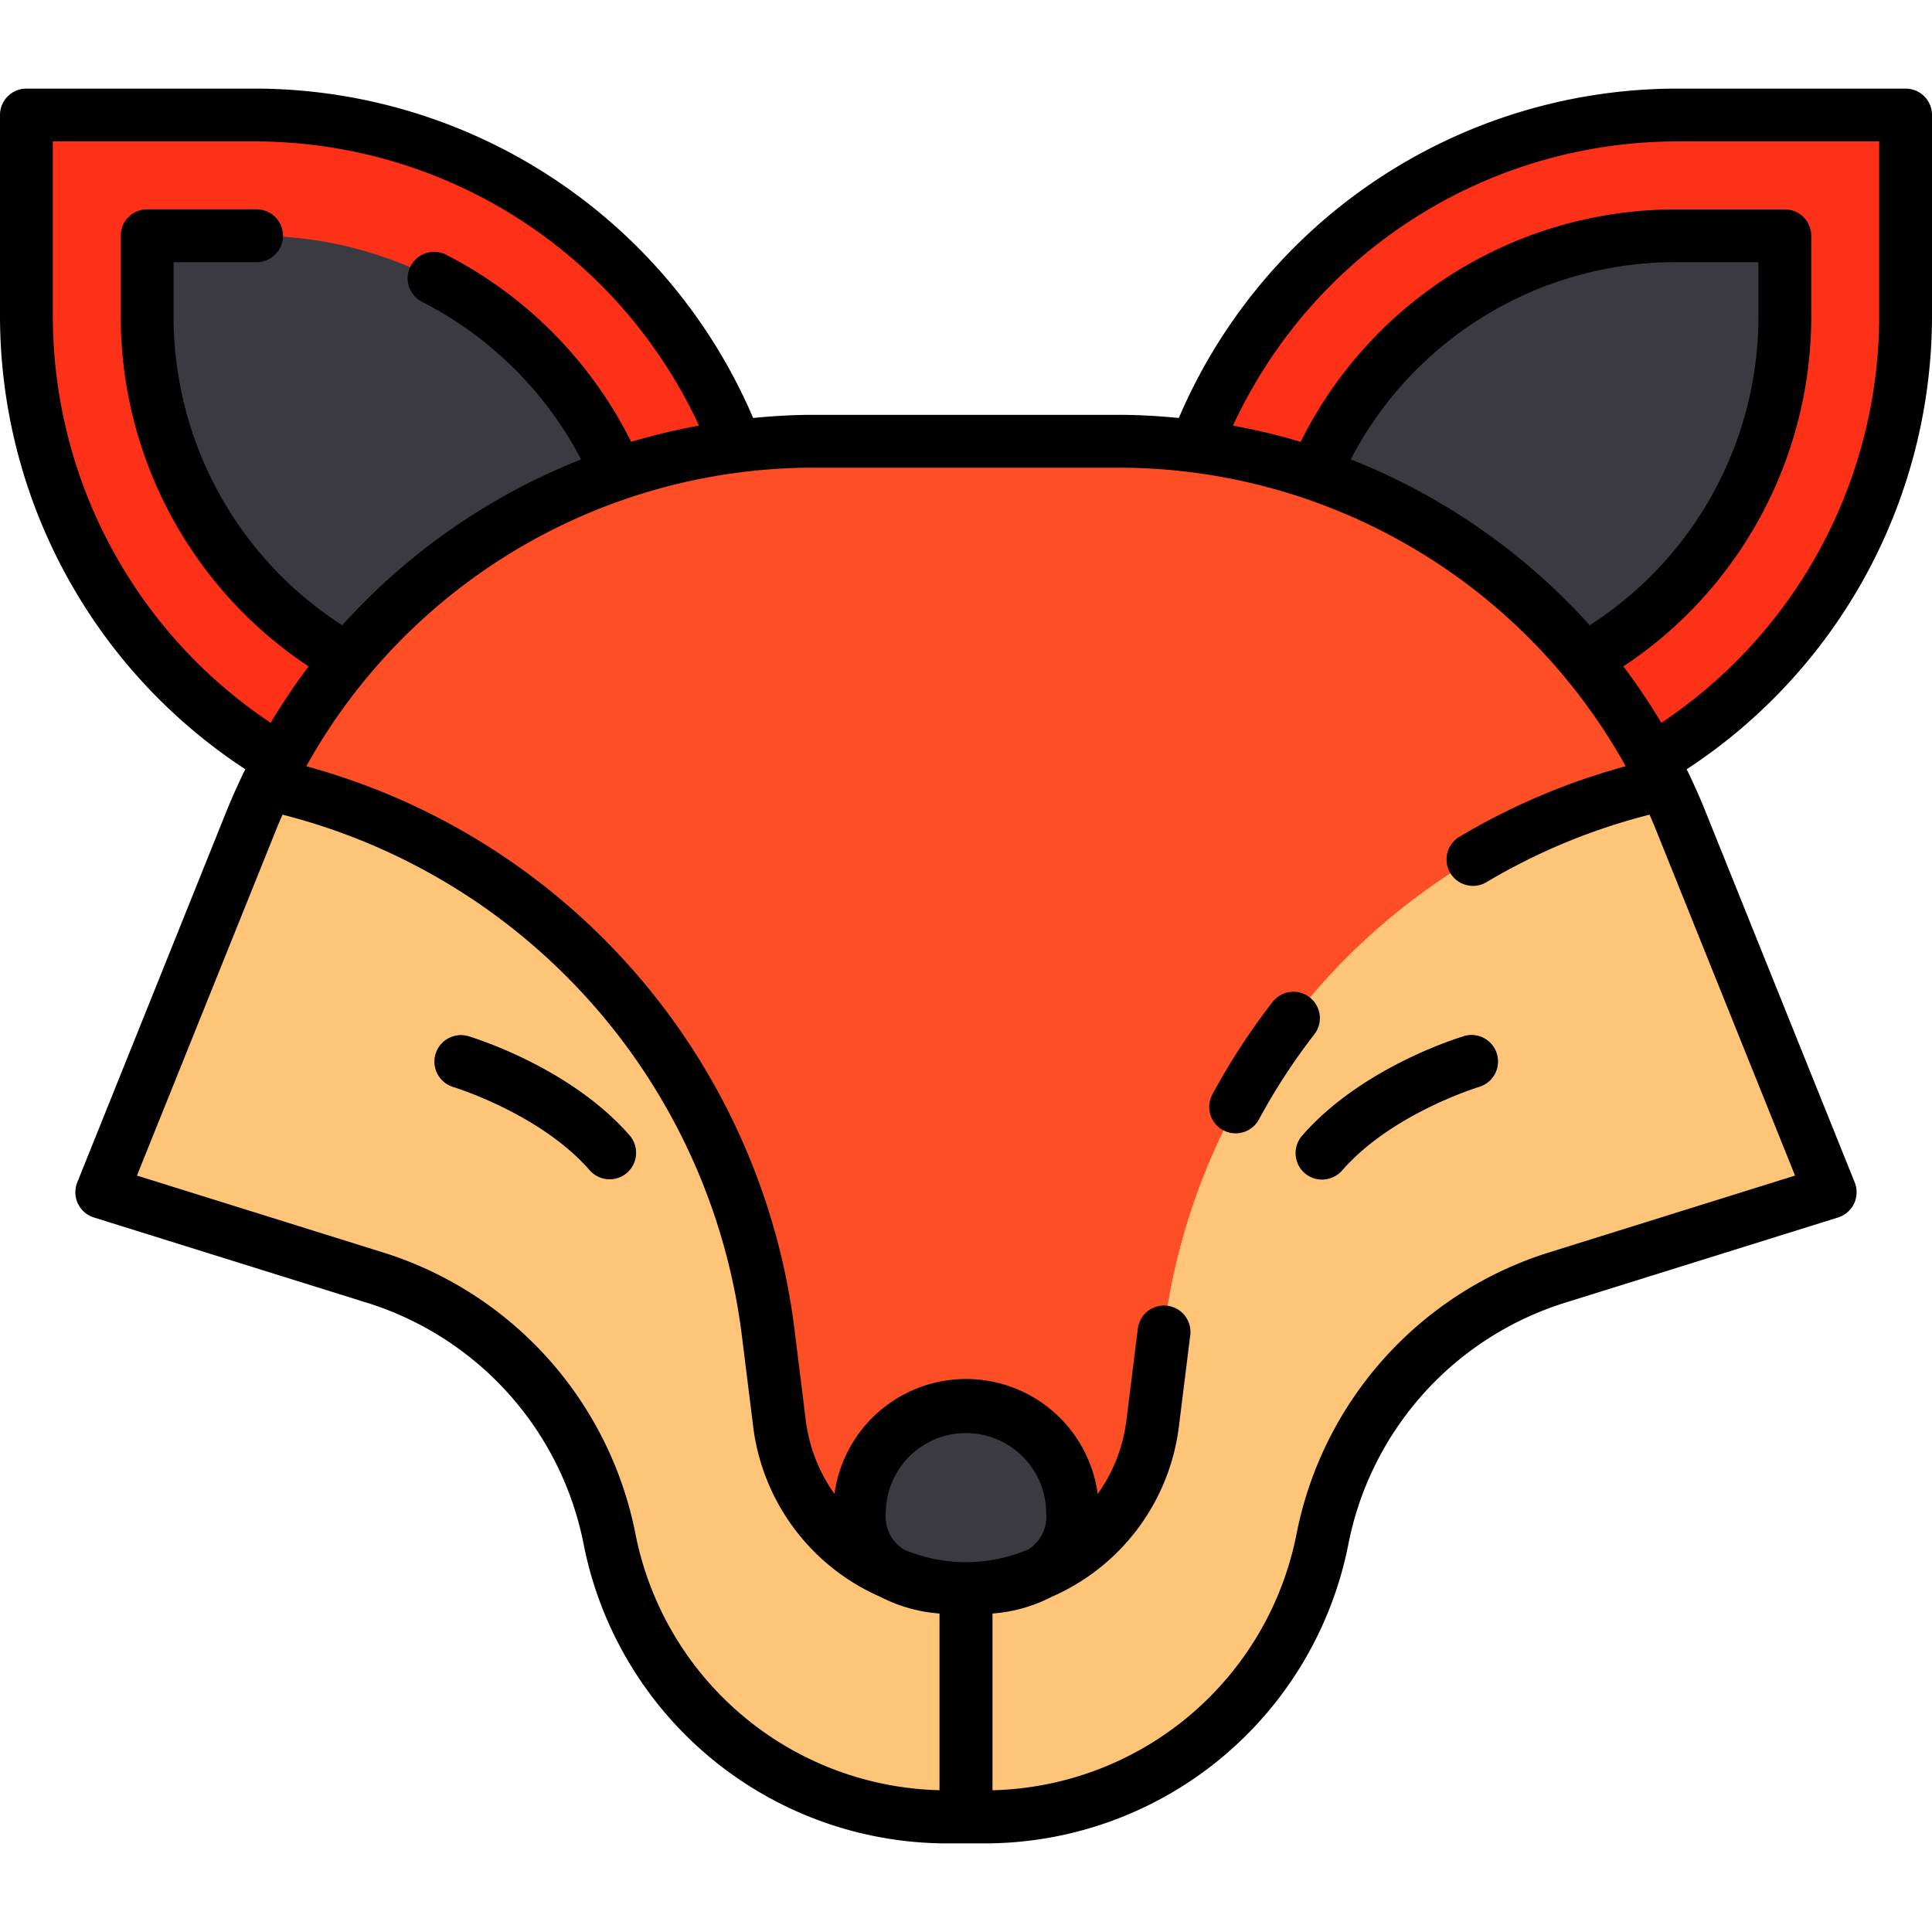 <?xml version="1.0"?>
<svg xmlns="http://www.w3.org/2000/svg" width="512" height="512" viewBox="0 0 128 128"><g><g><path d="M50.884,88.244l.757,6.086a12.454,12.454,0,0,0,24.718,0l.757-6.086a42.542,42.542,0,0,1,33.163-36.3,40,40,0,0,0-36.061-22.7H53.782a40,40,0,0,0-36.061,22.7A42.542,42.542,0,0,1,50.884,88.244Z" fill="#fd4e26"/><path d="M111.328,54.306c-.324-.8-.677-1.593-1.049-2.367A42.542,42.542,0,0,0,77.116,88.244l-.757,6.086a12.454,12.454,0,0,1-24.718,0l-.757-6.086a42.542,42.542,0,0,0-33.163-36.3c-.372.774-.725,1.562-1.049,2.367L6.742,78.989l18.094,5.652A22.768,22.768,0,0,1,40.39,101.993a22.767,22.767,0,0,0,22.341,18.388h2.538A22.767,22.767,0,0,0,87.61,101.993a22.766,22.766,0,0,1,15.554-17.352l18.094-5.652Z" fill="#fec478"/><path d="M71.062,100.185a7.063,7.063,0,1,0-14.125,0c0,3.3,2.265,4.633,5.322,4.968a.714.714,0,0,0-.009.093v15.113c.161,0,.319.021.481.021h2.538c.162,0,.32-.017.481-.021V105.246a.714.714,0,0,0-.009-.093C68.8,104.818,71.062,103.484,71.062,100.185Z" fill="#3c3a41"/><path d="M18.529,50.338A40,40,0,0,1,48.788,29.552,34.006,34.006,0,0,0,17,7.619H1.75V21.025A33.977,33.977,0,0,0,18.529,50.338Z" fill="#fd3018"/><path d="M23.014,43.68A40.044,40.044,0,0,1,40.892,31.372,26.038,26.038,0,0,0,17,15.619H9.75v5.406A26.014,26.014,0,0,0,23.014,43.68Z" fill="#3c3a41"/><path d="M109.471,50.338A40,40,0,0,0,79.212,29.552,34.006,34.006,0,0,1,111,7.619h15.25V21.025A33.977,33.977,0,0,1,109.471,50.338Z" fill="#fd3018"/><path d="M104.986,43.68A40.044,40.044,0,0,0,87.108,31.372,26.038,26.038,0,0,1,111,15.619h7.25v5.406A26.014,26.014,0,0,1,104.986,43.68Z" fill="#3c3a41"/><path d="M87.631,78.1a1.749,1.749,0,0,1-1.315-2.9c3.967-4.519,10.407-6.464,10.678-6.544a1.75,1.75,0,0,1,1,3.355h0c-.057.017-5.755,1.751-9.043,5.5A1.746,1.746,0,0,1,87.631,78.1Z" fill="#3c3a41"/><path d="M40.368,78.1a1.747,1.747,0,0,1-1.316-.6c-3.288-3.746-8.985-5.48-9.042-5.5a1.75,1.75,0,0,1,.995-3.355c.272.08,6.711,2.025,10.678,6.544a1.749,1.749,0,0,1-1.315,2.9Z" fill="#3c3a41"/></g><g><path d="M86.767,66.074a1.75,1.75,0,0,0-2.456.31,44.3,44.3,0,0,0-3.986,6.124,1.749,1.749,0,1,0,3.08,1.66,40.956,40.956,0,0,1,3.672-5.639A1.75,1.75,0,0,0,86.767,66.074Z"/><path d="M128,21.025V7.62a1.749,1.749,0,0,0-1.75-1.75H111A35.939,35.939,0,0,0,78.1,27.691c-1.286-.122-2.579-.206-3.884-.206H53.782c-1.306,0-2.6.084-3.885.206A35.94,35.94,0,0,0,17,5.87H1.75A1.75,1.75,0,0,0,0,7.62v13.4A35.912,35.912,0,0,0,16.255,50.967c-.035.072-.076.139-.111.212v0c-.418.871-.776,1.679-1.1,2.47L5.119,78.336a1.75,1.75,0,0,0,1.1,2.324l18.094,5.651A21,21,0,0,1,38.672,102.33a24.565,24.565,0,0,0,24.059,19.8h2.538a24.565,24.565,0,0,0,24.059-19.8,21,21,0,0,1,14.357-16.019l18.094-5.651a1.751,1.751,0,0,0,1.1-2.324l-9.931-24.684c-.315-.783-.672-1.59-1.093-2.468v0c-.035-.073-.077-.142-.112-.215A35.912,35.912,0,0,0,128,21.025Zm-124.5,0V9.37H17A32.439,32.439,0,0,1,46.311,28.2a41.382,41.382,0,0,0-4.494,1.074A27.911,27.911,0,0,0,29.556,16.877,1.75,1.75,0,1,0,27.967,20,24.405,24.405,0,0,1,38.5,30.439,42.18,42.18,0,0,0,22.674,41.424,24.307,24.307,0,0,1,11.5,21.025V17.37H17a1.75,1.75,0,0,0,0-3.5H9.75A1.75,1.75,0,0,0,8,15.62v5.4A27.813,27.813,0,0,0,20.446,44.152a41.469,41.469,0,0,0-2.513,3.737A32.4,32.4,0,0,1,3.5,21.025Zm38.607,80.632A24.491,24.491,0,0,0,25.358,82.971L9.073,77.884,18.3,54.959c.13-.322.271-.651.418-.986A40.824,40.824,0,0,1,49.147,88.46l.757,6.086A14.217,14.217,0,0,0,58.339,105.8a10.11,10.11,0,0,0,3.911,1.1v11.706A21.05,21.05,0,0,1,42.107,101.657Zm16.58-1.472a5.313,5.313,0,0,1,10.625,0,2.594,2.594,0,0,1-1.183,2.471,10.567,10.567,0,0,1-8.26,0A2.6,2.6,0,0,1,58.687,100.185Zm60.24-22.3-16.284,5.087a24.492,24.492,0,0,0-16.75,18.686A21.051,21.051,0,0,1,65.75,118.609V106.9a10.115,10.115,0,0,0,3.911-1.1A14.213,14.213,0,0,0,78.1,94.546l.757-6.086a1.749,1.749,0,1,0-3.472-.433l-.758,6.087a10.638,10.638,0,0,1-1.9,4.864,8.8,8.8,0,0,0-17.44,0,10.639,10.639,0,0,1-1.9-4.863l-.757-6.087A44.335,44.335,0,0,0,20.293,50.766,38.451,38.451,0,0,1,53.782,30.985H74.219a38.452,38.452,0,0,1,33.488,19.781A44.1,44.1,0,0,0,96.66,55.458a1.75,1.75,0,0,0,1.793,3.005,40.615,40.615,0,0,1,10.834-4.489c.147.335.288.664.417.985ZM89.49,30.434A24.245,24.245,0,0,1,111,17.37h5.5v3.655a24.308,24.308,0,0,1-11.175,20.4A42.173,42.173,0,0,0,89.49,30.434ZM110.067,47.89a41.353,41.353,0,0,0-2.514-3.738A27.814,27.814,0,0,0,120,21.025v-5.4a1.749,1.749,0,0,0-1.75-1.75H111a27.733,27.733,0,0,0-24.827,15.4A41.43,41.43,0,0,0,81.689,28.2,32.438,32.438,0,0,1,111,9.37h13.5V21.025A32.405,32.405,0,0,1,110.067,47.89Z"/><path d="M96.994,68.652c-.271.08-6.711,2.025-10.678,6.544A1.75,1.75,0,1,0,88.947,77.5c3.288-3.746,8.986-5.48,9.043-5.5a1.75,1.75,0,0,0-1-3.355Z"/><path d="M31.005,68.652a1.75,1.75,0,0,0-.995,3.355c.057.017,5.754,1.751,9.042,5.5A1.75,1.75,0,1,0,41.683,75.2C37.716,70.677,31.277,68.732,31.005,68.652Z"/></g></g></svg>
